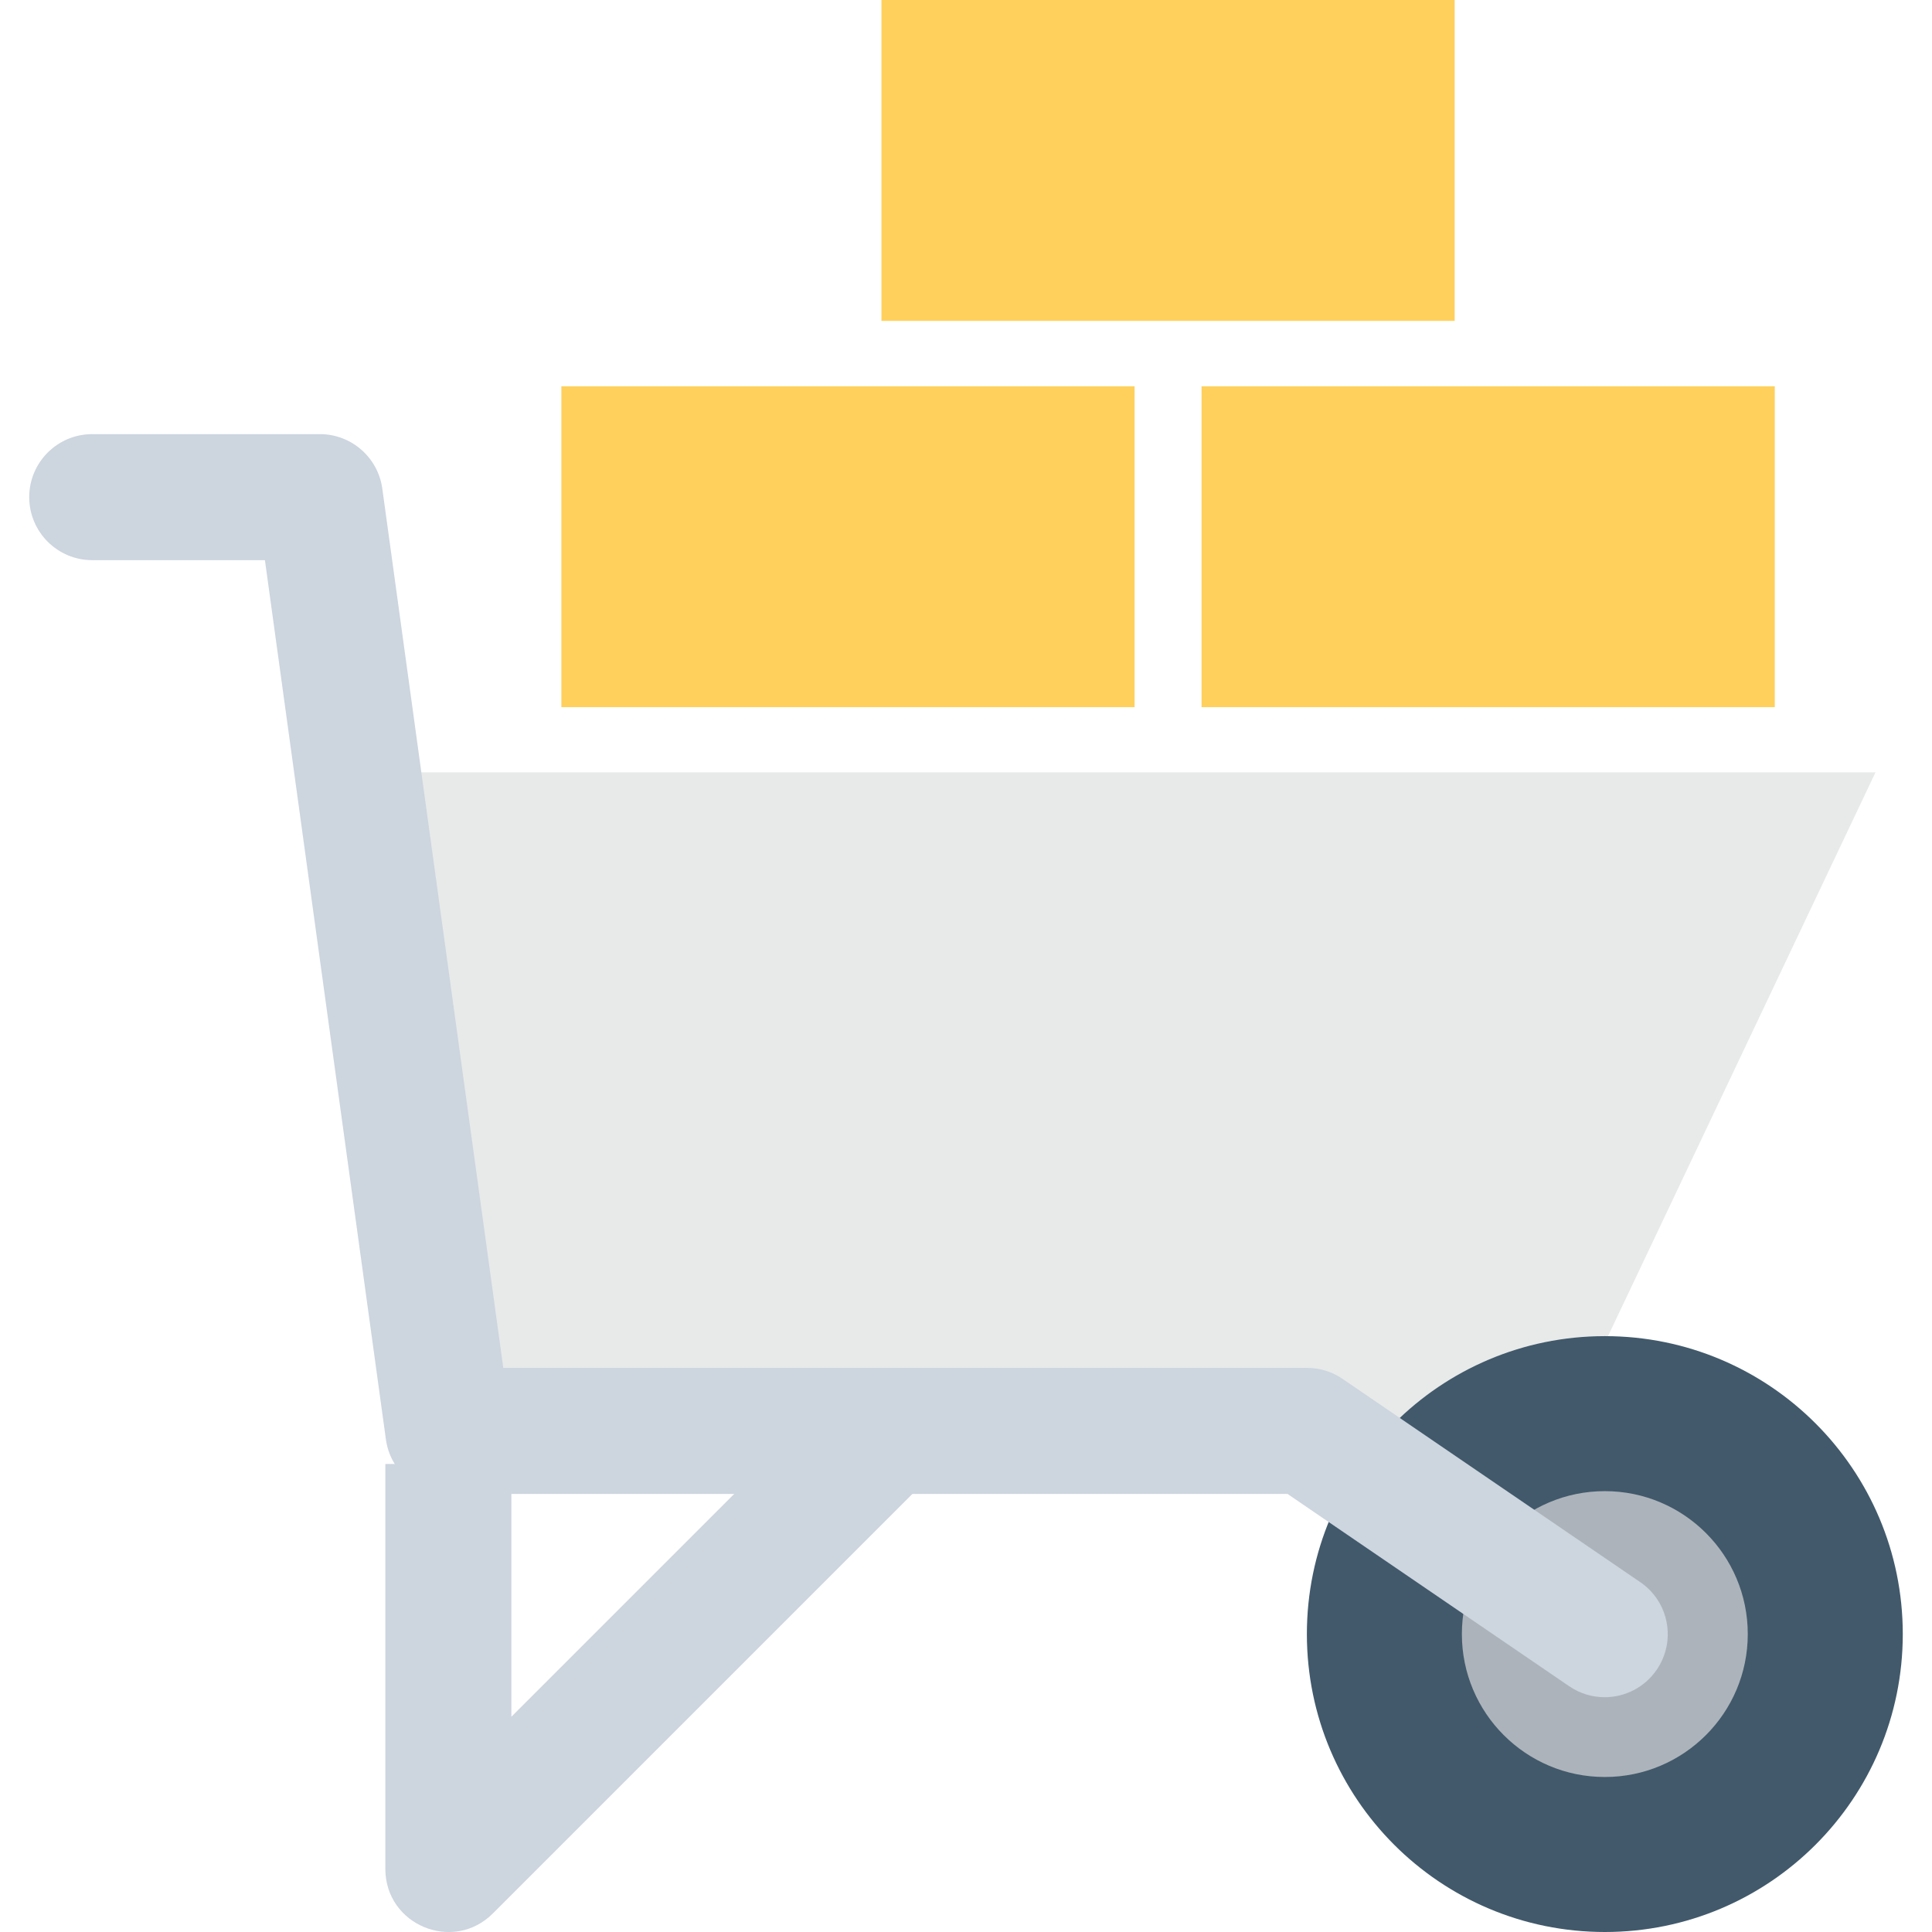 <?xml version="1.0" encoding="utf-8"?>
<!-- Generator: Adobe Illustrator 16.0.0, SVG Export Plug-In . SVG Version: 6.00 Build 0)  -->
<!DOCTYPE svg PUBLIC "-//W3C//DTD SVG 1.1//EN" "http://www.w3.org/Graphics/SVG/1.1/DTD/svg11.dtd">
<svg version="1.1" id="Layer_1" xmlns="http://www.w3.org/2000/svg" xmlns:xlink="http://www.w3.org/1999/xlink" x="0px" y="0px"
	 width="48px" height="48px" viewBox="0 0 48 48" enable-background="new 0 0 48 48" xml:space="preserve">
<g>
	<rect x="13.947" y="9.597" fill="#FFD05C" width="14.242" height="7.972"/>
	<rect x="29.852" y="9.597" fill="#FFD05C" width="14.242" height="7.972"/>
	<rect x="21.899" fill="#FFD05C" width="14.242" height="7.972"/>
	<polygon fill="#E8EAE9" points="8.887,19.188 11.142,35.55 38.834,35.55 46.597,19.188 	"/>
	<path fill="#41596B" d="M47.274,40.598c0,4.088-3.313,7.402-7.401,7.402c-4.09,0-7.404-3.314-7.404-7.402
		c0-4.088,3.314-7.402,7.404-7.402C43.961,33.196,47.274,36.51,47.274,40.598"/>
	<path fill="#ADB3BA" d="M43.423,40.598c0,1.961-1.59,3.551-3.552,3.551c-1.961,0-3.551-1.59-3.551-3.551
		c0-1.961,1.59-3.551,3.551-3.551C41.833,37.047,43.423,38.637,43.423,40.598"/>
	<path fill="#CDD5DF" d="M39.869,42.167c-0.306,0-0.611-0.088-0.883-0.273l-6.998-4.778H11.14c-0.782,0-1.444-0.577-1.552-1.352
		L6.582,13.917H2.291c-0.864,0-1.565-0.701-1.565-1.566c0-0.864,0.701-1.565,1.565-1.565h5.656c0.781,0,1.443,0.577,1.551,1.352
		l3.006,21.847h19.967c0.314,0,0.623,0.094,0.883,0.272l7.398,5.051c0.715,0.487,0.897,1.461,0.41,2.175
		C40.859,41.927,40.367,42.167,39.869,42.167"/>
	<path fill="#CDD5DF" d="M18.985,36.372l-6.28,6.28v-6.28H9.574v10.061c0,1.394,1.686,2.093,2.672,1.105l11.166-11.166H18.985z"/>
</g>
</svg>
